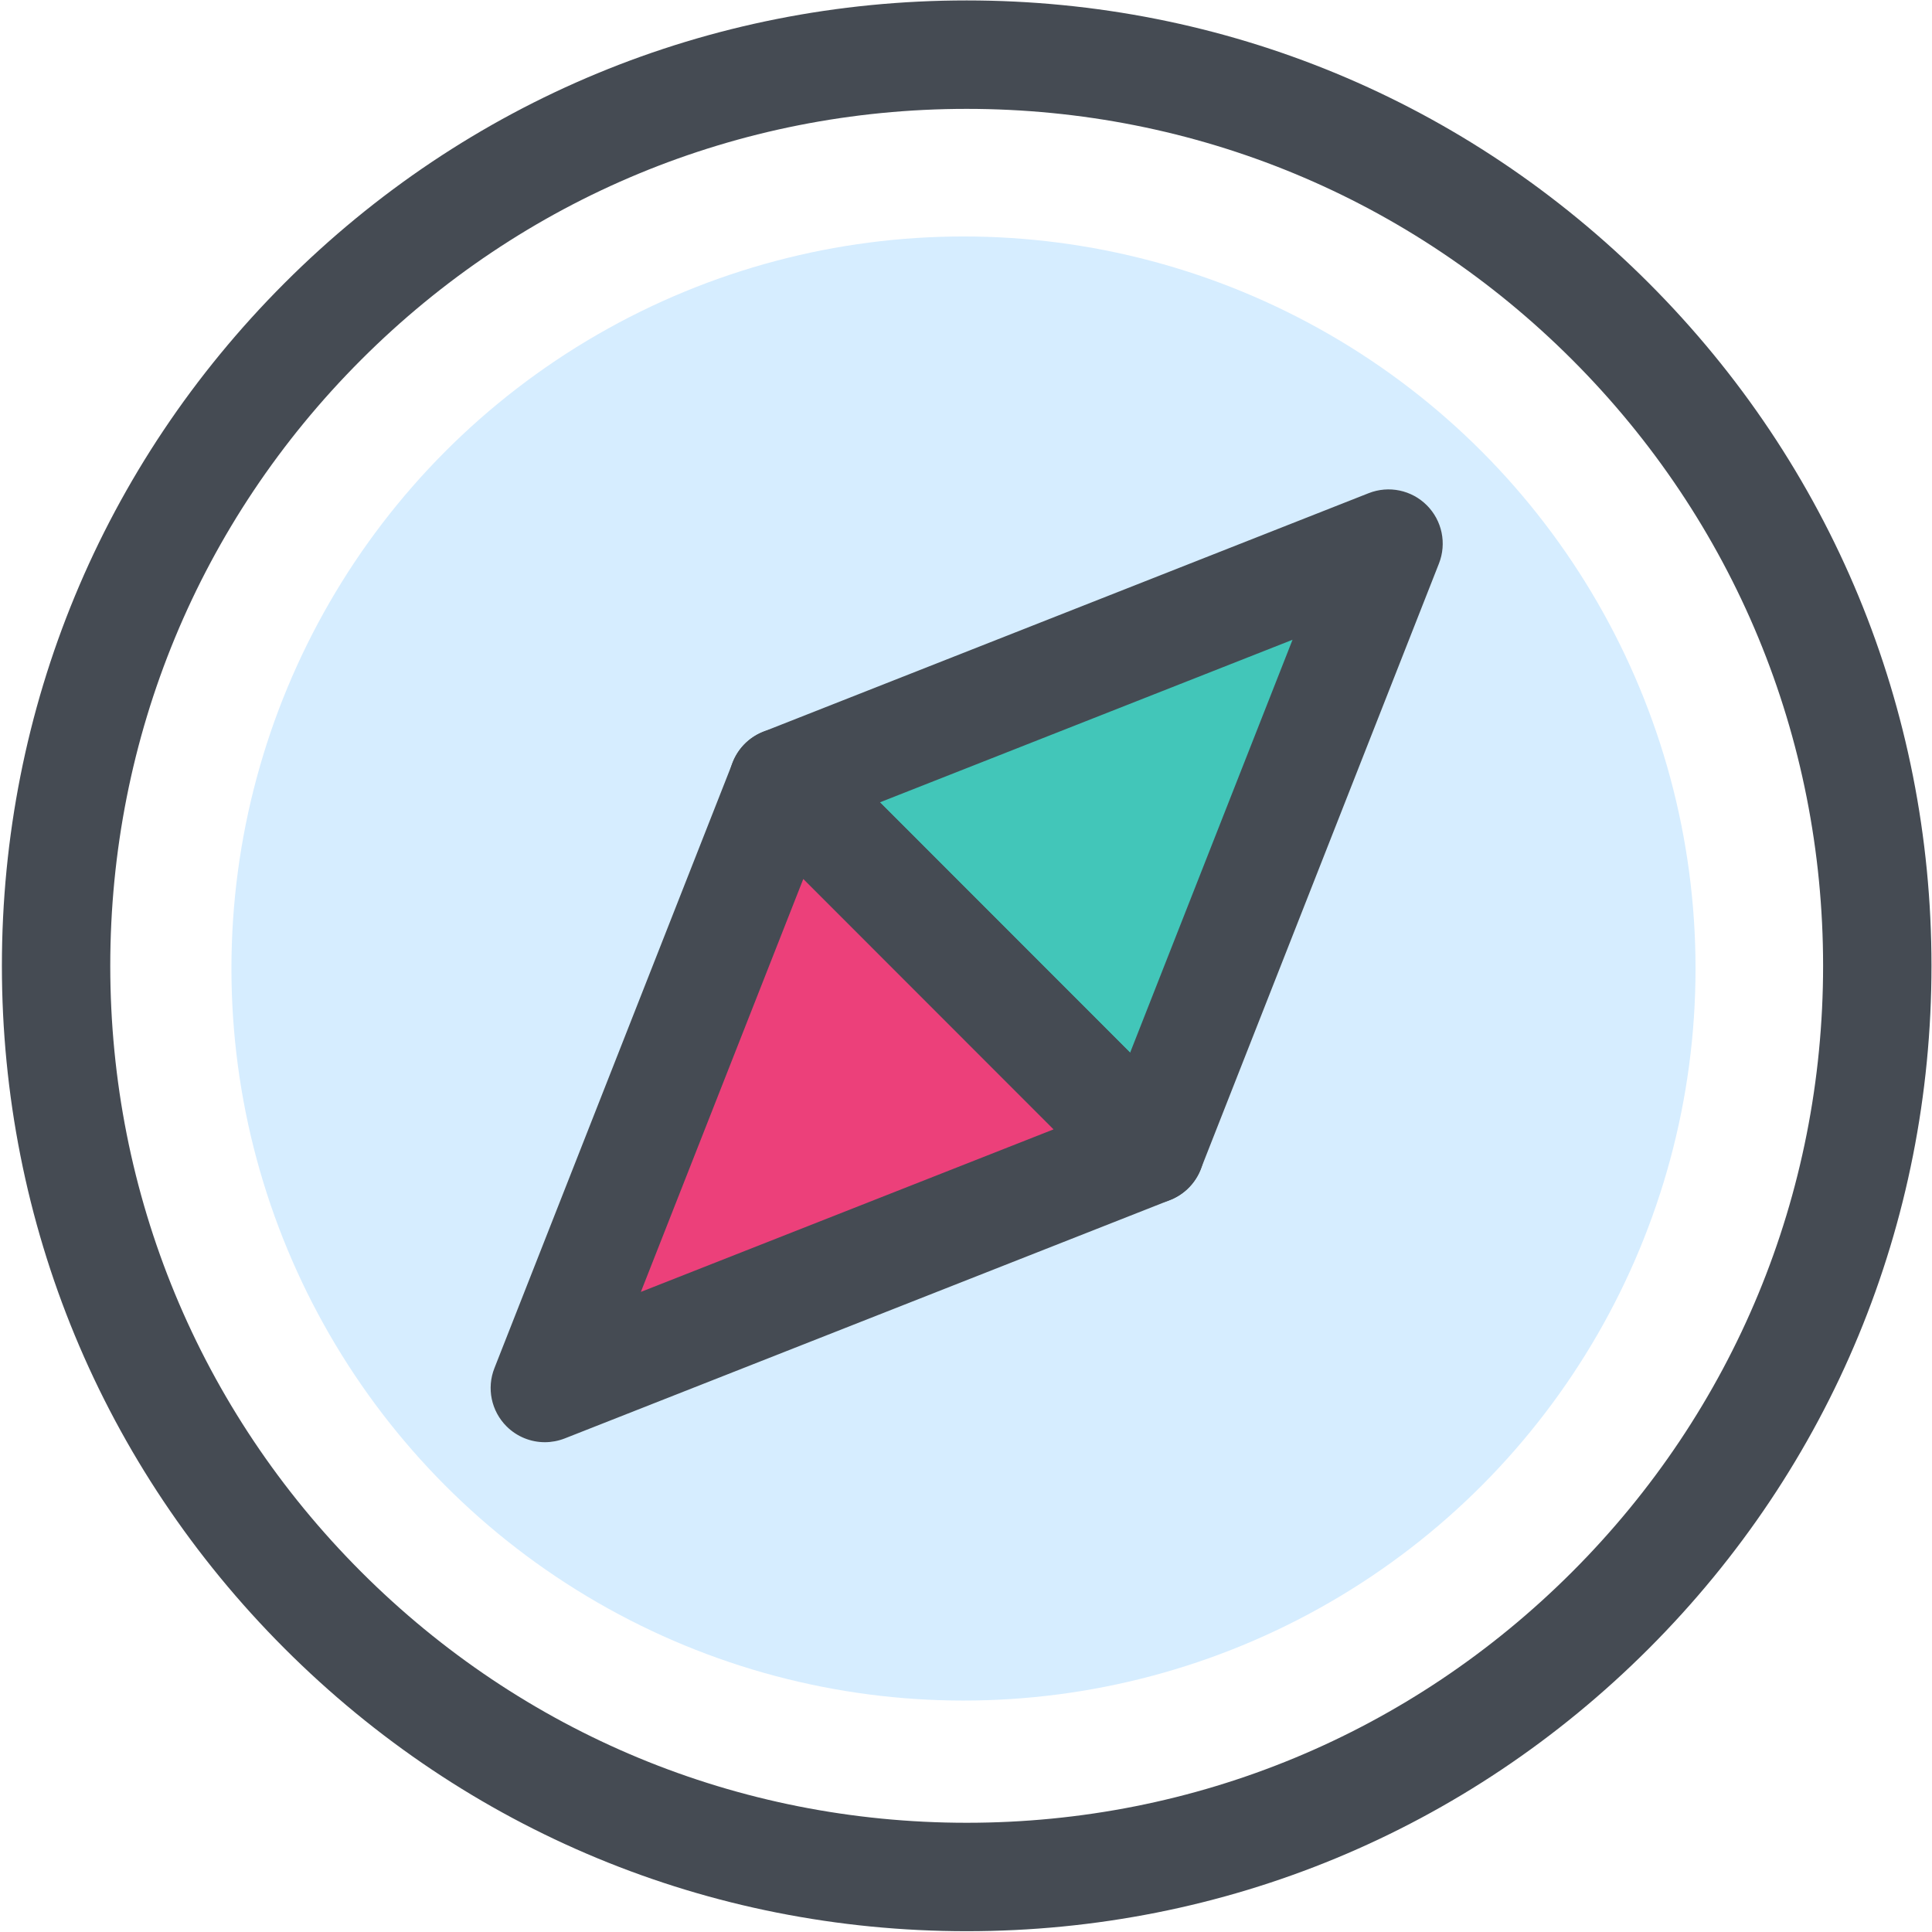 <?xml version="1.0" encoding="UTF-8"?>
<svg width="335px" height="335px" viewBox="0 0 335 335" version="1.1" xmlns="http://www.w3.org/2000/svg" xmlns:xlink="http://www.w3.org/1999/xlink">
    <!-- Generator: Sketch 48.2 (47327) - http://www.bohemiancoding.com/sketch -->
    <title>Group 2</title>
    <desc>Created with Sketch.</desc>
    <defs></defs>
    <g id="Page-1" stroke="none" stroke-width="1" fill="none" fill-rule="evenodd">
        <g id="Group-2" fill-rule="nonzero">
            <g id="programa-04">
                <circle id="Oval" fill="#D6EDFF" cx="167.064" cy="167.936" r="126.934"></circle>
                <g id="Group">
                    <path d="M167.623,334.86 C122.937,334.86 80.924,317.449 49.326,285.826 C17.731,254.218 0.328,212.182 0.328,167.466 C0.328,122.75 17.731,80.713 49.326,49.098 C80.921,17.482 122.93,0.075 167.616,0.075 C212.302,0.075 254.319,17.482 285.913,49.101 C317.508,80.721 334.911,122.754 334.911,167.469 C334.911,212.182 317.512,254.218 285.913,285.834 C254.319,317.449 212.306,334.86 167.623,334.86 Z M167.616,18.878 C127.952,18.878 90.658,34.332 62.612,62.393 C34.566,90.457 19.119,127.775 19.119,167.466 C19.119,207.156 34.566,244.471 62.612,272.535 C90.666,300.603 127.959,316.061 167.623,316.061 C207.284,316.061 244.577,300.603 272.627,272.535 C300.673,244.471 316.117,207.152 316.117,167.466 C316.117,127.775 300.673,90.457 272.627,62.393 C244.577,34.332 207.288,18.878 167.616,18.878 Z" id="Shape" fill="#454B53"></path>
                    <g id="Shape" transform="translate(126.269, 84.095)">
                        <polygon fill="#42C6B9" points="73.177 115.23 9.513 51.535 114.502 10.168"></polygon>
                        <path d="M73.177,124.629 C70.713,124.629 68.312,123.657 66.536,121.875 L2.872,58.18 C0.628,55.939 -0.329,52.721 0.314,49.619 C0.957,46.517 3.123,43.946 6.069,42.786 L111.054,1.419 C114.547,0.046 118.499,0.877 121.139,3.522 C123.783,6.168 124.61,10.131 123.241,13.611 L81.92,118.672 C80.757,121.621 78.192,123.788 75.092,124.435 C74.456,124.566 73.813,124.629 73.177,124.629 Z M26.296,55.03 L69.685,98.444 L97.85,26.838 L26.296,55.03 Z" fill="#454B53"></path>
                    </g>
                    <g id="Shape" transform="translate(84.235, 126.128)">
                        <polygon fill="#EC407A" points="115.222 73.196 51.558 9.494 10.237 114.541"></polygon>
                        <path d="M10.237,123.944 C7.792,123.944 5.387,122.986 3.593,121.19 C0.949,118.545 0.122,114.578 1.495,111.102 L42.819,6.055 C43.979,3.106 46.544,0.94 49.644,0.293 C52.748,-0.347 55.963,0.607 58.2,2.852 L121.864,66.551 C124.107,68.792 125.065,72.01 124.421,75.112 C123.778,78.214 121.609,80.785 118.663,81.945 L13.678,123.293 C12.56,123.727 11.389,123.944 10.237,123.944 Z M55.051,26.284 L26.889,97.882 L98.444,69.701 L55.051,26.284 Z" fill="#454B53"></path>
                    </g>
                </g>
            </g>
        </g>
    </g>
</svg>